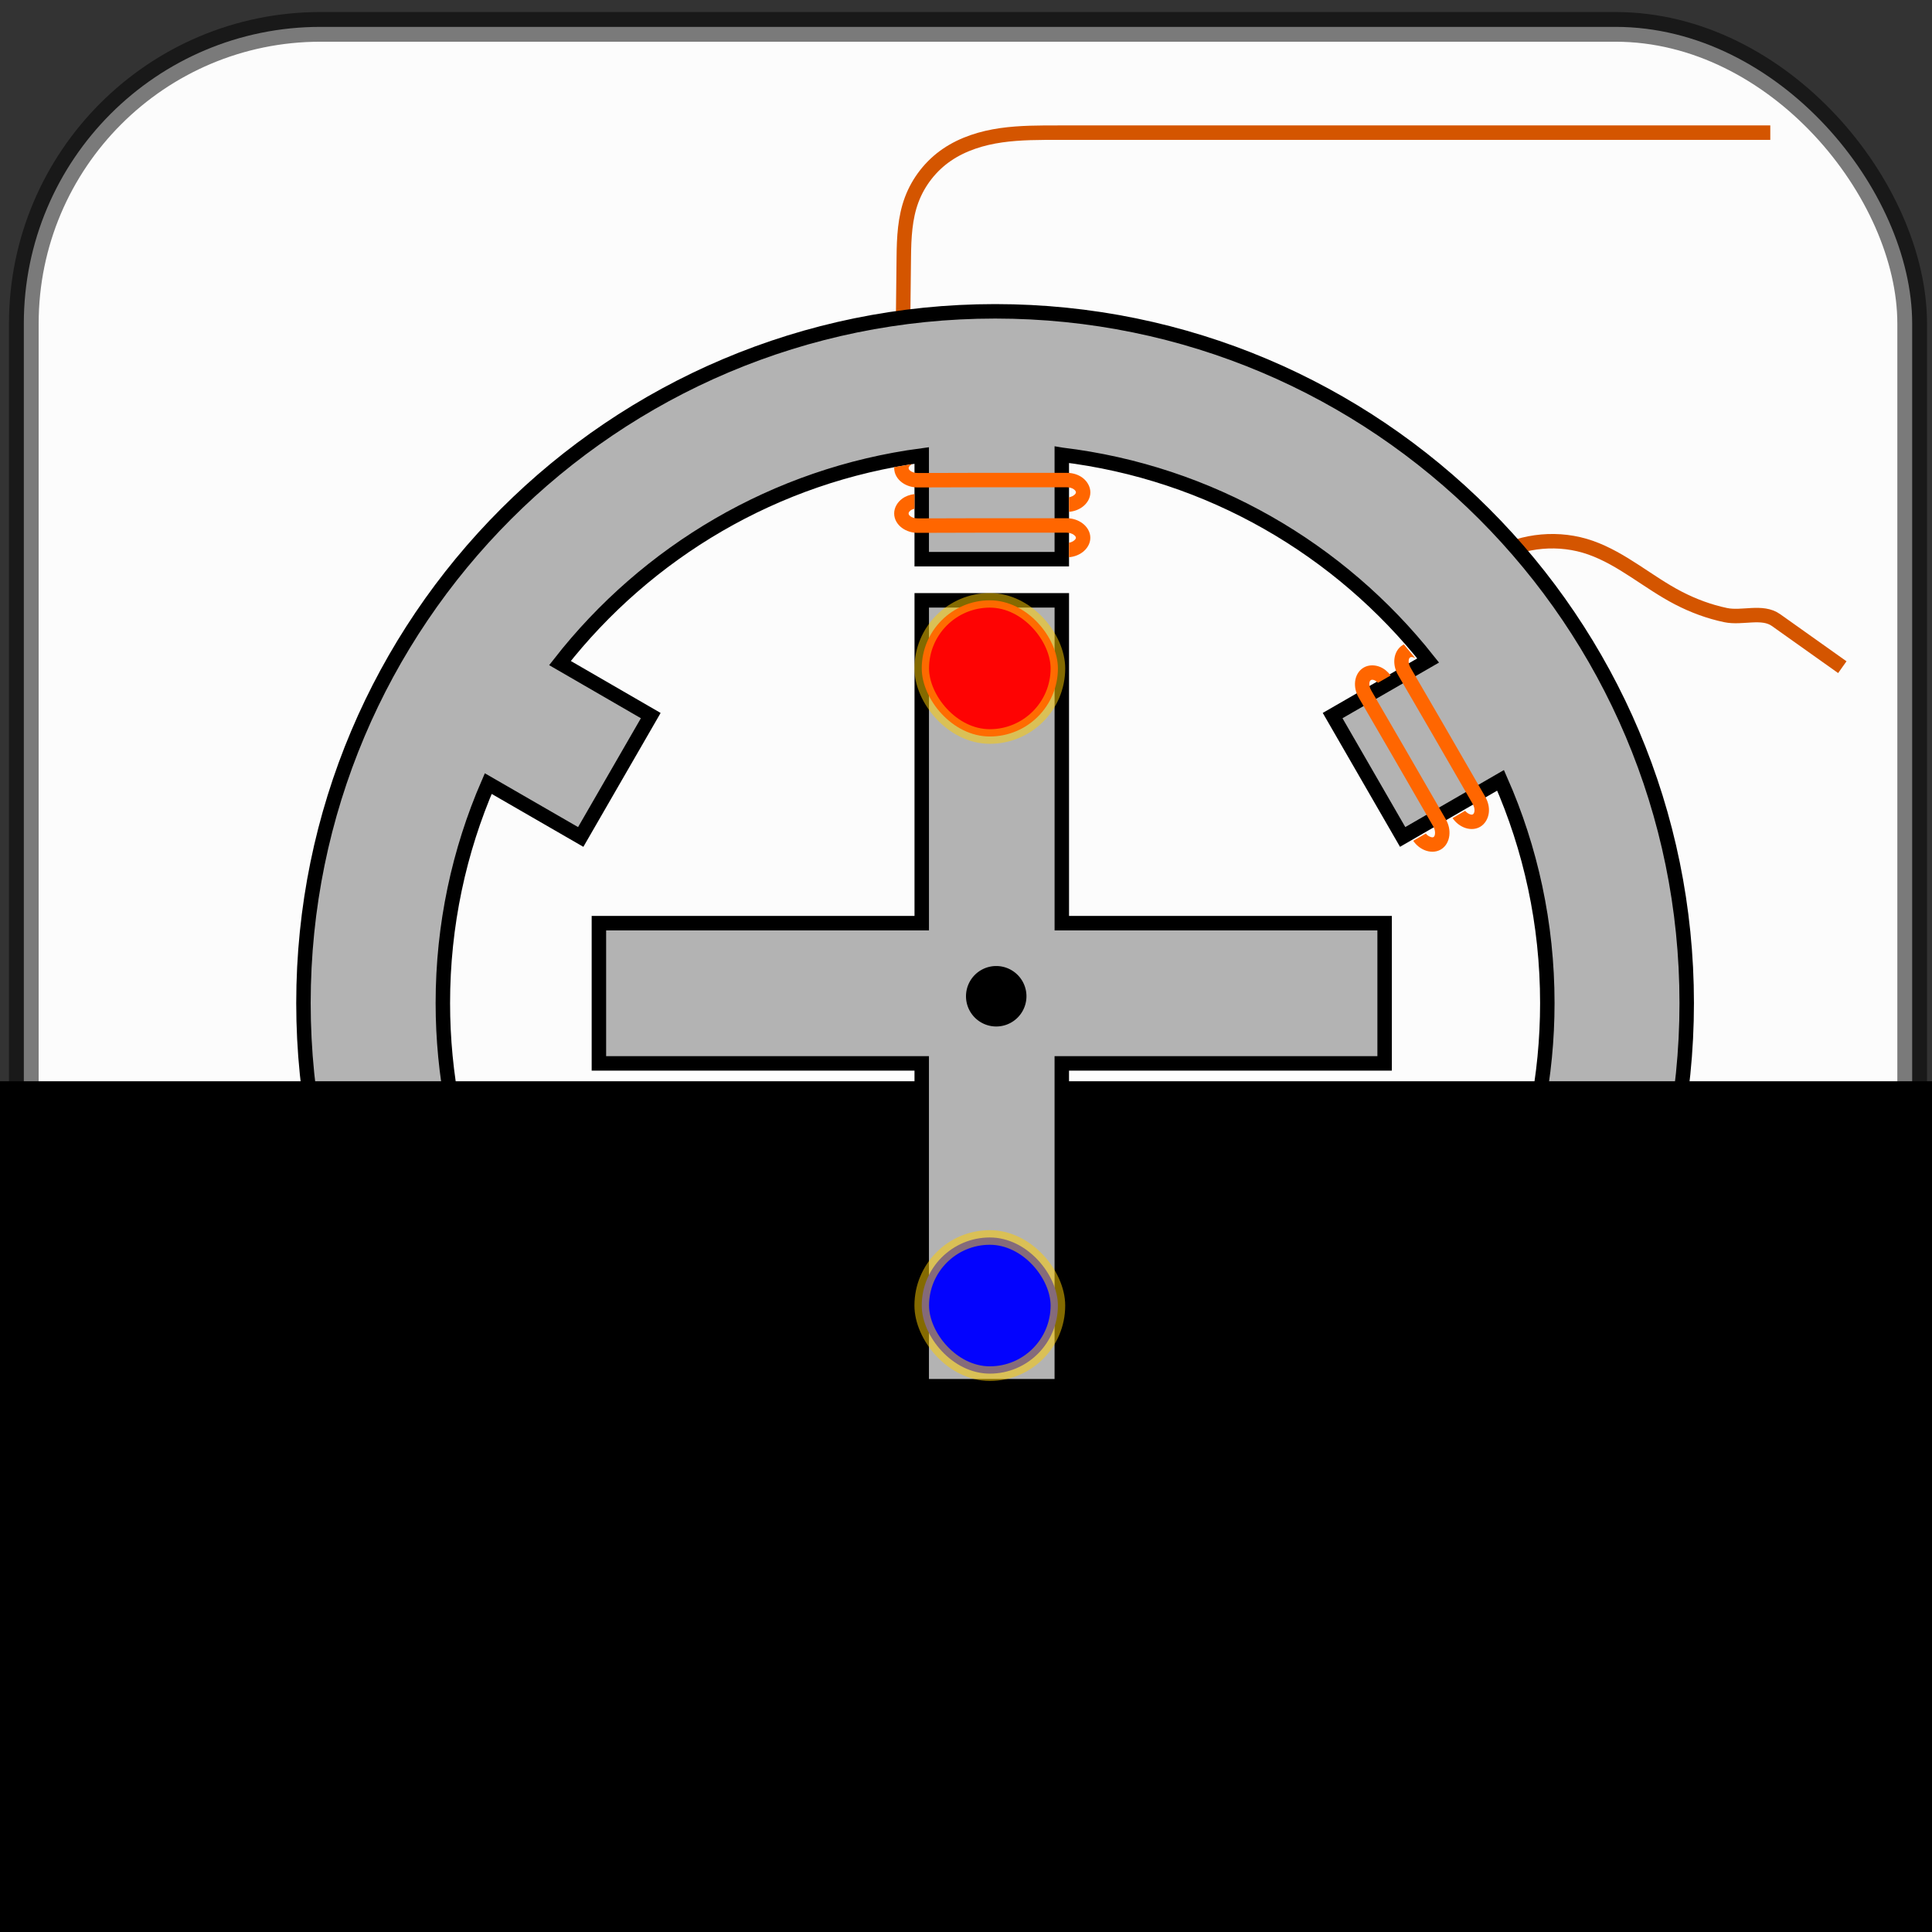 <?xml version="1.0" encoding="UTF-8" standalone="no"?>
<!-- Created with Inkscape (http://www.inkscape.org/) -->

<svg
   version="1.2"
   width="100"
   height="100"
   id="svg2"
   sodipodi:docname="stepper_motor.svg"
   inkscape:version="1.1.2 (0a00cf5339, 2022-02-04)"
   inkscape:export-filename="/home/jithin/AndroidStudioProjects/kuttypyplus_mp/app/src/main/assets/blockly/media/stepper_motor_shaft.png"
   inkscape:export-xdpi="96"
   inkscape:export-ydpi="96"
   xmlns:inkscape="http://www.inkscape.org/namespaces/inkscape"
   xmlns:sodipodi="http://sodipodi.sourceforge.net/DTD/sodipodi-0.dtd"
   xmlns="http://www.w3.org/2000/svg"
   xmlns:svg="http://www.w3.org/2000/svg">
  <rect width="100%" height="100%" fill="#333333" stroke="none"/>
  <sodipodi:namedview
     id="namedview48"
     pagecolor="#ffffff"
     bordercolor="#666666"
     borderopacity="1.0"
     inkscape:pageshadow="2"
     inkscape:pageopacity="0.0"
     inkscape:pagecheckerboard="0"
     showgrid="false"
     inkscape:zoom="5.6916783"
     inkscape:cx="54.201939"
     inkscape:cy="45.944269"
     inkscape:window-width="1866"
     inkscape:window-height="1016"
     inkscape:window-x="54"
     inkscape:window-y="27"
     inkscape:window-maximized="1"
     inkscape:current-layer="svg2" />
  <defs
     id="defs4">
    <marker
       refX="0"
       refY="0"
       orient="auto"
       id="Arrow2Lstart"
       style="overflow:visible">
      <path
         d="M 8.719,4.034 -2.207,0.016 8.719,-4.002 c -1.745,2.372 -1.735,5.617 -6e-7,8.035 z"
         transform="matrix(1.1,0,0,1.1,1.1,0)"
         id="path3740"
         style="font-size:12px;fill-rule:evenodd;stroke-width:0.625;stroke-linejoin:round" />
    </marker>
    <marker
       refX="0"
       refY="0"
       orient="auto"
       id="Arrow1Lend"
       style="overflow:visible">
      <path
         d="M 0,0 5,-5 -12.5,0 5,5 Z"
         transform="matrix(-0.8,0,0,-0.8,-10,0)"
         id="path3725"
         style="fill-rule:evenodd;stroke:#000000;stroke-width:1pt;marker-start:none" />
    </marker>
    <inkscape:path-effect
       effect="spiro"
       id="path-effect2933"
       is_visible="true"
       lpeversion="0" />
    <inkscape:path-effect
       effect="spiro"
       id="path-effect2930"
       is_visible="true"
       lpeversion="0" />
    <inkscape:path-effect
       effect="skeletal"
       id="path-effect3674"
       is_visible="true"
       lpeversion="0"
       pattern="M 0,0 H 1"
       copytype="single_stretched"
       prop_scale="1"
       scale_y_rel="false"
       spacing="0"
       normal_offset="0"
       tang_offset="0"
       prop_units="false"
       vertical_pattern="false"
       hide_knot="false"
       fuse_tolerance="0" />
    <inkscape:path-effect
       effect="spiro"
       id="path-effect3672"
       is_visible="true"
       lpeversion="0" />
    <inkscape:path-effect
       effect="spiro"
       id="path-effect3668"
       is_visible="true"
       lpeversion="0" />
    <inkscape:path-effect
       effect="skeletal"
       id="path-effect3664"
       is_visible="true"
       lpeversion="0"
       pattern="M 0,0 H 1"
       copytype="single_stretched"
       prop_scale="1"
       scale_y_rel="false"
       spacing="0"
       normal_offset="0"
       tang_offset="0"
       prop_units="false"
       vertical_pattern="false"
       hide_knot="false"
       fuse_tolerance="0" />
    <inkscape:path-effect
       effect="spiro"
       id="path-effect3662"
       is_visible="true"
       lpeversion="0" />
    <inkscape:path-effect
       effect="skeletal"
       id="path-effect3658"
       is_visible="true"
       lpeversion="0"
       pattern="M 0,0 H 1"
       copytype="single_stretched"
       prop_scale="1"
       scale_y_rel="false"
       spacing="0"
       normal_offset="0"
       tang_offset="0"
       prop_units="false"
       vertical_pattern="false"
       hide_knot="false"
       fuse_tolerance="0" />
    <inkscape:path-effect
       effect="spiro"
       id="path-effect3656"
       is_visible="true"
       lpeversion="0" />
    <inkscape:path-effect
       effect="skeletal"
       id="path-effect3648"
       is_visible="true"
       lpeversion="0"
       pattern="M 0,0 H 1"
       copytype="single_stretched"
       prop_scale="1"
       scale_y_rel="false"
       spacing="0"
       normal_offset="0"
       tang_offset="0"
       prop_units="false"
       vertical_pattern="false"
       hide_knot="false"
       fuse_tolerance="0" />
    <inkscape:path-effect
       effect="spiro"
       id="path-effect3646"
       is_visible="true"
       lpeversion="0" />
    <inkscape:path-effect
       effect="skeletal"
       id="path-effect3642"
       is_visible="true"
       lpeversion="0"
       pattern="M 0,0 H 1"
       copytype="single_stretched"
       prop_scale="1"
       scale_y_rel="false"
       spacing="0"
       normal_offset="0"
       tang_offset="0"
       prop_units="false"
       vertical_pattern="false"
       hide_knot="false"
       fuse_tolerance="0" />
  </defs>
  <rect
     style="fill:#ffffff;fill-opacity:0.983;fill-rule:evenodd;stroke:#000000;stroke-width:1.536;stroke-opacity:0.518;stop-color:#000000"
     id="rect889"
     width="97.741"
     height="97.338"
     x="1.233"
     y="1.391"
     ry="15.358" />
  <g
     id="g3703">
    <path
       d="m 74.442,32.784 c 0.351,-1.669 1.451,-3.17 2.937,-4.006 1.487,-0.836 3.34,-0.998 4.949,-0.431 1.648,0.581 2.986,1.799 4.537,2.603 0.775,0.402 1.602,0.71 2.456,0.888 h 2e-6 c 0.855,0.179 1.892,-0.25 2.604,0.256 l 3.433,2.439"
       id="path2915"
       style="fill:none;stroke:#d45500;stroke-width:0.748;stroke-miterlimit:4;stroke-dasharray:none"
       sodipodi:nodetypes="cssssssc" />
    <path
       d="m 23.072,62.443 -7.785,4.611 c -0.863,0.511 -1.726,1.062 -2.364,1.835 l -3e-6,4e-6 c -0.638,0.773 -1.03,1.747 -1.104,2.747 v 6e-6 c -0.074,1 0.155,2.005 0.53,2.935 0.374,0.931 0.883,1.8 1.385,2.669 l 9.759,16.903 c 0.377,0.653 0.808,1.302 1.427,1.733 0.619,0.432 1.381,0.63 2.135,0.656 0.755,0.026 1.506,-0.092 2.256,-0.176 0.75,-0.084 1.506,-0.115 2.261,-0.115 h 5.306"
       id="path2913"
       style="fill:none;stroke:#d45500;stroke-width:0.748;stroke-miterlimit:4;stroke-dasharray:none"
       sodipodi:nodetypes="cssssssscssssc" />
    <path
       d="m 46.679,81.67 0.101,9.048 c 0.011,1.003 0.057,2.025 0.408,2.964 0.351,0.939 0.998,1.766 1.827,2.33 0.829,0.564 1.814,0.868 2.807,1.009 0.993,0.141 2,0.135 3.003,0.135 h 11.824"
       id="path3654"
       style="fill:none;stroke:#d45500;stroke-width:0.748;stroke-miterlimit:4;stroke-dasharray:none"
       sodipodi:nodetypes="ccssssc" />
    <path
       d="m 46.679,22.352 0.101,-9.048 c 0.011,-1.003 0.057,-2.025 0.408,-2.964 0.351,-0.939 0.998,-1.766 1.827,-2.33 0.829,-0.564 1.814,-0.868 2.807,-1.009 0.993,-0.141 2,-0.135 3.003,-0.135 h 36.805"
       id="path3644"
       style="fill:none;stroke:#d45500;stroke-width:0.748;stroke-miterlimit:4;stroke-dasharray:none" />
    <path
       d="m 51.51,16.114 c -19.771,0 -35.803,16.032 -35.803,35.803 0,19.771 16.032,35.794 35.803,35.794 19.771,0 35.794,-16.023 35.794,-35.794 0,-19.771 -16.023,-35.803 -35.794,-35.803 z m 3.449,7.426 c 7.671,0.923 14.4,4.886 18.962,10.647 l -4.945,2.851 3.625,6.282 5.068,-2.93 c 1.555,3.526 2.42,7.425 2.42,11.527 0,3.79 -0.737,7.408 -2.077,10.717 l -5.411,-3.124 -3.625,6.274 5.482,3.168 C 69.896,75.086 62.935,79.326 54.959,80.285 v -2.261 -0.009 -4.135 h -7.25 v 6.37 C 39.817,79.203 32.942,74.935 28.448,68.811 l 5.235,-3.027 -3.625,-6.274 -5.121,2.956 C 23.64,59.203 22.922,55.643 22.922,51.917 c 0,-4.037 0.839,-7.877 2.349,-11.359 l 4.787,2.763 3.625,-6.282 -4.699,-2.719 c 4.496,-5.749 11.138,-9.736 18.724,-10.744 v 5.367 h 7.25 v -5.403 z"
       id="path2830"
       style="fill:#b3b3b3;stroke:#000000;stroke-width:0.748;stroke-linecap:round;stroke-linejoin:miter;stroke-miterlimit:4;stroke-dasharray:none;stroke-dashoffset:0;stroke-opacity:1" />
    <path
       d="m 46.284,24.181 c -8.31e-4,0.015 -0.001,0.031 -0.001,0.046 0,0.312 0.173,0.578 0.405,0.748 0.229,0.168 0.521,0.26 0.836,0.255 0.003,-4.2e-5 0.006,5.9e-5 0.009,0 l 3.396,-0.009 h 0.009 4.267 c 0.16,0 0.297,0.045 0.378,0.106 0.082,0.061 0.106,0.117 0.106,0.158 0,0.041 -0.024,0.089 -0.106,0.15 -0.06,0.045 -0.148,0.085 -0.254,0.104 l 0.002,0.754 c 0.263,-0.022 0.504,-0.112 0.701,-0.259 0.228,-0.17 0.405,-0.436 0.405,-0.748 0,-0.312 -0.177,-0.586 -0.405,-0.757 -0.228,-0.17 -0.515,-0.255 -0.827,-0.255 h -4.276 l -3.405,0.009 h -0.009 c -0.167,0.003 -0.306,-0.046 -0.387,-0.106 -0.081,-0.059 -0.097,-0.108 -0.097,-0.15 0,-0.041 0.024,-0.097 0.106,-0.158 0.02,-0.015 0.044,-0.03 0.071,-0.043 -0.201,0.028 -0.428,0.074 -0.923,0.155 z m 1.052,1.393 c -0.243,0.027 -0.465,0.108 -0.649,0.246 -0.228,0.17 -0.405,0.445 -0.405,0.757 0,0.312 0.173,0.578 0.405,0.748 0.229,0.168 0.521,0.26 0.836,0.255 0.003,-4.3e-5 0.006,5.9e-5 0.009,0 l 3.396,-0.009 h 0.009 4.267 c 0.16,0 0.297,0.053 0.378,0.114 0.082,0.061 0.106,0.108 0.106,0.15 0,0.041 -0.024,0.088 -0.106,0.15 -0.059,0.045 -0.147,0.092 -0.253,0.103 l 0.002,0.754 c 0.262,-0.022 0.503,-0.112 0.699,-0.259 0.228,-0.17 0.405,-0.436 0.405,-0.748 0,-0.312 -0.177,-0.578 -0.405,-0.748 -0.228,-0.17 -0.515,-0.264 -0.827,-0.264 h -4.276 l -3.405,0.009 h -0.009 c -0.167,0.003 -0.306,-0.046 -0.387,-0.106 -0.081,-0.059 -0.097,-0.108 -0.097,-0.15 0,-0.041 0.024,-0.097 0.106,-0.158 0.049,-0.037 0.118,-0.067 0.2,-0.086 z m 7.997,50.097 c 0.091,0.002 0.204,-0.013 0.25,0.021 0.082,0.061 0.106,0.108 0.106,0.15 0,0.041 -0.024,0.097 -0.106,0.158 -0.082,0.061 -0.218,0.114 -0.378,0.114 h -4.267 -0.009 l -3.405,-0.018 -0.201,-0.004 c -0.314,-0.006 -0.406,0.091 -0.635,0.259 -0.231,0.17 -0.405,0.445 -0.405,0.757 0,0.312 0.177,0.578 0.405,0.748 0.148,0.111 0.452,0.32 0.647,0.368 l 8.32e-4,-0.947 c -0.079,5.54e-4 -0.162,0.008 -0.199,-0.02 -0.082,-0.061 -0.106,-0.108 -0.106,-0.15 0,-0.041 0.016,-0.09 0.097,-0.15 0.081,-0.059 0.22,-0.109 0.387,-0.106 h 0.009 l 3.405,0.009 h 4.276 c 0.312,0 0.599,-0.094 0.827,-0.264 0.228,-0.17 0.405,-0.445 0.405,-0.757 0,-0.312 -0.177,-0.578 -0.405,-0.748 -0.196,-0.147 -0.437,-0.237 -0.699,-0.259 l 1.2e-5,0.836 z m -0.007,2.349 c 0.092,0.007 0.21,-0.014 0.257,0.021 0.082,0.061 0.106,0.117 0.106,0.158 0,0.041 -0.024,0.089 -0.106,0.15 -0.082,0.061 -0.218,0.114 -0.378,0.114 h -4.267 -0.009 l -3.396,-0.009 h -0.009 c -0.314,0 -0.607,0.078 -0.836,0.246 -0.231,0.17 -0.405,0.445 -0.405,0.757 0,0.064 0.008,0.127 0.022,0.187 0.162,0.066 0.754,0.153 1.012,0.164 -0.072,-0.095 -0.145,-0.175 -0.18,-0.201 -0.082,-0.061 -0.106,-0.108 -0.106,-0.15 0,-0.041 0.016,-0.09 0.097,-0.15 0.081,-0.059 0.22,-0.109 0.387,-0.106 h 0.009 l 3.405,0.009 h 4.276 c 0.312,0 0.599,-0.094 0.827,-0.264 0.228,-0.17 0.405,-0.436 0.405,-0.748 0,-0.312 -0.177,-0.586 -0.405,-0.757 -0.195,-0.146 -0.435,-0.236 -0.696,-0.258 l -0.01,0.835 z"
       id="path3685"
       style="color:#000000;font-style:normal;font-variant:normal;font-weight:normal;font-stretch:normal;font-size:medium;line-height:normal;font-family:'Bitstream Vera Sans';-inkscape-font-specification:'Bitstream Vera Sans';text-indent:0;text-align:start;text-decoration:none;text-decoration-line:none;letter-spacing:normal;word-spacing:normal;text-transform:none;writing-mode:lr-tb;direction:ltr;text-anchor:start;display:inline;overflow:visible;visibility:visible;fill:#ff6600;fill-opacity:1;stroke:none;stroke-width:0.748;marker:none;enable-background:accumulate" />
    <path
       d="m 72.661,33.356 c -0.014,0.007 -0.027,0.014 -0.041,0.022 -0.27,0.156 -0.414,0.439 -0.445,0.724 -0.031,0.283 0.036,0.581 0.197,0.851 0.001,0.002 0.003,0.005 0.004,0.007 l 1.706,2.937 0.004,0.007 2.134,3.696 c 0.08,0.139 0.11,0.279 0.098,0.38 -0.012,0.101 -0.048,0.15 -0.084,0.171 -0.036,0.021 -0.089,0.023 -0.182,-0.017 -0.068,-0.029 -0.148,-0.086 -0.217,-0.168 l -0.652,0.378 c 0.15,0.217 0.349,0.381 0.575,0.478 0.261,0.112 0.58,0.132 0.85,-0.023 0.27,-0.156 0.419,-0.446 0.453,-0.729 0.034,-0.282 -0.037,-0.574 -0.193,-0.844 l -2.138,-3.703 -1.71,-2.945 -0.004,-0.007 c -0.086,-0.143 -0.113,-0.288 -0.102,-0.388 0.011,-0.1 0.045,-0.138 0.081,-0.159 0.036,-0.021 0.096,-0.028 0.19,0.012 0.023,0.01 0.048,0.023 0.073,0.039 -0.125,-0.16 -0.278,-0.333 -0.596,-0.721 z m -0.681,1.608 c -0.144,-0.197 -0.326,-0.349 -0.537,-0.439 -0.261,-0.112 -0.588,-0.128 -0.858,0.028 -0.27,0.156 -0.414,0.439 -0.445,0.724 -0.031,0.283 0.036,0.581 0.197,0.851 0.001,0.002 0.003,0.005 0.004,0.007 l 1.706,2.937 0.004,0.007 2.134,3.696 c 0.08,0.139 0.102,0.284 0.09,0.385 -0.012,0.101 -0.041,0.145 -0.077,0.166 -0.036,0.021 -0.089,0.023 -0.182,-0.017 -0.068,-0.029 -0.153,-0.082 -0.216,-0.167 l -0.652,0.379 c 0.15,0.216 0.348,0.38 0.574,0.476 0.261,0.112 0.58,0.132 0.85,-0.023 0.27,-0.156 0.412,-0.442 0.445,-0.724 0.034,-0.282 -0.029,-0.578 -0.185,-0.848 l -2.138,-3.703 -1.71,-2.945 -0.004,-0.007 c -0.086,-0.143 -0.113,-0.288 -0.102,-0.388 0.011,-0.1 0.045,-0.138 0.081,-0.159 0.036,-0.021 0.096,-0.028 0.19,0.012 0.056,0.024 0.117,0.068 0.175,0.13 l 0.656,-0.379 z M 32.593,66.938 c 0.044,0.08 0.114,0.17 0.107,0.227 -0.012,0.101 -0.041,0.146 -0.077,0.166 -0.036,0.021 -0.096,0.028 -0.19,-0.012 -0.094,-0.04 -0.208,-0.132 -0.288,-0.27 l -2.134,-3.696 -0.004,-0.007 -1.687,-2.958 -0.097,-0.176 c -0.152,-0.275 -0.282,-0.306 -0.542,-0.42 -0.263,-0.116 -0.588,-0.128 -0.858,0.028 -0.27,0.156 -0.412,0.442 -0.445,0.724 -0.022,0.183 -0.051,0.551 0.005,0.745 l 0.82,-0.473 c -0.04,-0.068 -0.088,-0.136 -0.082,-0.183 0.012,-0.101 0.041,-0.146 0.077,-0.166 0.036,-0.021 0.086,-0.031 0.178,0.009 0.092,0.041 0.204,0.136 0.285,0.282 l 0.004,0.007 1.695,2.953 2.138,3.703 c 0.156,0.27 0.381,0.472 0.642,0.584 0.261,0.112 0.588,0.128 0.858,-0.028 0.27,-0.156 0.412,-0.442 0.445,-0.724 0.029,-0.243 -0.014,-0.497 -0.126,-0.735 l -0.724,0.418 z m -2.038,1.169 c 0.04,0.083 0.117,0.175 0.11,0.233 -0.012,0.101 -0.048,0.15 -0.084,0.171 -0.036,0.021 -0.089,0.023 -0.182,-0.017 -0.094,-0.04 -0.208,-0.132 -0.288,-0.27 l -2.134,-3.696 -0.004,-0.007 -1.691,-2.946 -0.004,-0.007 c -0.157,-0.272 -0.371,-0.486 -0.631,-0.601 -0.263,-0.116 -0.588,-0.128 -0.858,0.028 -0.056,0.032 -0.106,0.07 -0.151,0.112 0.024,0.173 0.244,0.73 0.364,0.958 0.046,-0.11 0.079,-0.213 0.084,-0.256 0.012,-0.101 0.041,-0.146 0.077,-0.166 0.036,-0.021 0.086,-0.031 0.178,0.009 0.092,0.041 0.204,0.136 0.285,0.282 l 0.004,0.007 1.695,2.953 2.138,3.703 c 0.156,0.27 0.381,0.472 0.642,0.584 0.261,0.112 0.58,0.132 0.85,-0.023 0.27,-0.156 0.419,-0.446 0.453,-0.729 0.029,-0.242 -0.013,-0.495 -0.124,-0.732 l -0.728,0.409 z"
       id="path2923"
       style="color:#000000;font-style:normal;font-variant:normal;font-weight:normal;font-stretch:normal;font-size:medium;line-height:normal;font-family:'Bitstream Vera Sans';-inkscape-font-specification:'Bitstream Vera Sans';text-indent:0;text-align:start;text-decoration:none;text-decoration-line:none;letter-spacing:normal;word-spacing:normal;text-transform:none;writing-mode:lr-tb;direction:ltr;text-anchor:start;display:inline;overflow:visible;visibility:visible;fill:#ff6600;fill-opacity:1;stroke:none;stroke-width:0.748;marker:none;enable-background:accumulate" />
  </g>
  <flowRoot
     id="flowRoot5179"
     xml:space="preserve"
     style="font-style:normal;font-variant:normal;font-weight:normal;font-stretch:normal;font-size:48px;font-family:'Swis721 BlkEx BT';-inkscape-font-specification:'Swis721 BlkEx BT';fill:#000000;fill-opacity:1;stroke:none"
     transform="matrix(0.139,0,0,0.139,6.144,-19.826)"><flowRegion
       id="flowRegion5181"><rect
         width="1194"
         height="563.665"
         x="-155.563"
         y="545.266"
         id="rect5183" /></flowRegion><flowPara
       id="flowPara5185" /></flowRoot>
  <g
     id="g3590">
    <path
       d="M 47.709,31.073 V 47.782 H 30.999 v 7.259 h 16.709 v 16.709 h 7.25 V 55.041 H 71.668 V 47.782 H 54.959 V 31.073 Z"
       id="rect3609"
       style="fill:#b3b3b3;stroke:#000000;stroke-width:0.748;stroke-linecap:round;stroke-linejoin:miter;stroke-miterlimit:4;stroke-dasharray:none;stroke-dashoffset:0;stroke-opacity:1" />
    <path
       d="m 53.129,51.566 a 1.564,1.564 0 1 1 -3.129,0 1.564,1.564 0 1 1 3.129,0 z"
       id="path3638"
       style="fill:#000000;fill-opacity:1;fill-rule:nonzero;stroke:none;stroke-width:0.282" />
    <rect
       style="fill:#ff0000;fill-opacity:0.983;fill-rule:evenodd;stroke:#ffcc00;stroke-width:0.756;stroke-opacity:0.518;stop-color:#000000"
       id="rect3162"
       width="7.048"
       height="7.048"
       x="47.709"
       y="31.073"
       ry="3.524" />
    <rect
       style="fill:#0000ff;fill-opacity:0.983;fill-rule:evenodd;stroke:#ffcc00;stroke-width:0.756;stroke-opacity:0.518;stop-color:#000000"
       id="rect3162-2"
       width="7.048"
       height="7.048"
       x="47.709"
       y="64.051"
       ry="3.524" />
  </g>
</svg>
